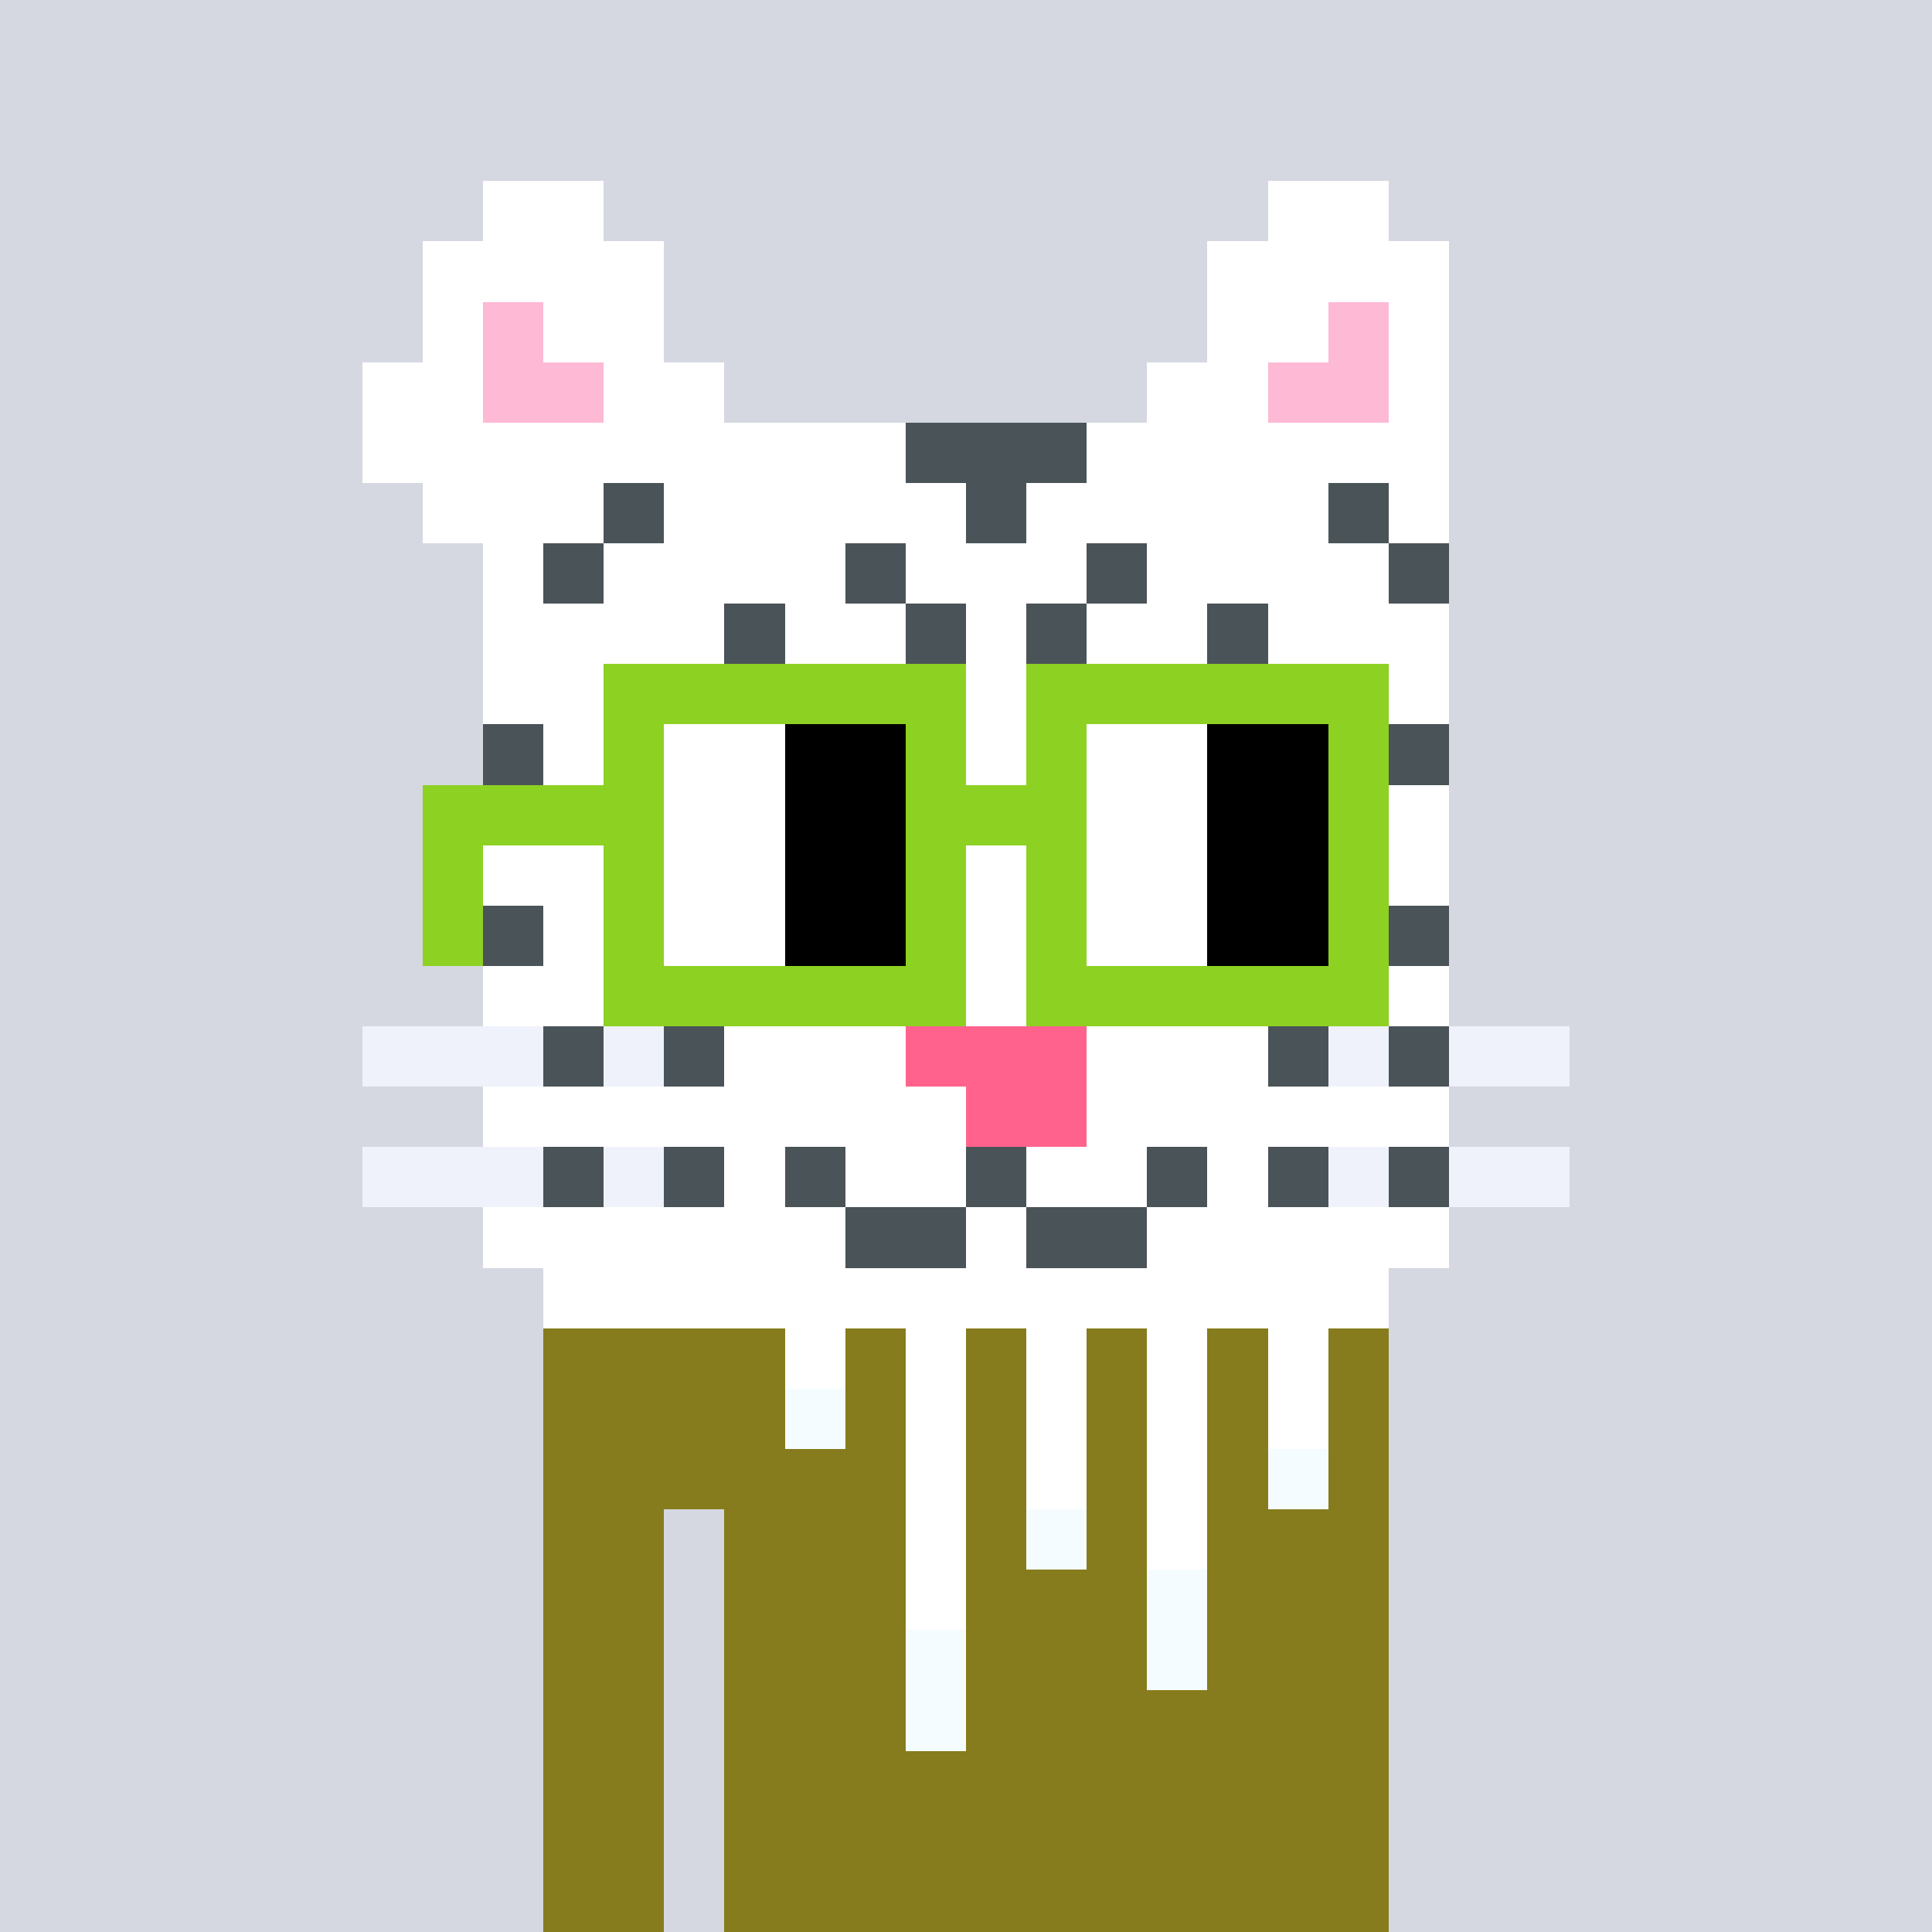 <svg viewBox="0 0 320 320" xmlns="http://www.w3.org/2000/svg" shape-rendering="crispEdges"><rect width="100%" height="100%" fill="#d5d7e1" /><rect width="140" height="10" x="90" y="210" fill="#867c1d" /><rect width="140" height="10" x="90" y="220" fill="#867c1d" /><rect width="140" height="10" x="90" y="230" fill="#867c1d" /><rect width="140" height="10" x="90" y="240" fill="#867c1d" /><rect width="20" height="10" x="90" y="250" fill="#867c1d" /><rect width="110" height="10" x="120" y="250" fill="#867c1d" /><rect width="20" height="10" x="90" y="260" fill="#867c1d" /><rect width="110" height="10" x="120" y="260" fill="#867c1d" /><rect width="20" height="10" x="90" y="270" fill="#867c1d" /><rect width="110" height="10" x="120" y="270" fill="#867c1d" /><rect width="20" height="10" x="90" y="280" fill="#867c1d" /><rect width="110" height="10" x="120" y="280" fill="#867c1d" /><rect width="20" height="10" x="90" y="290" fill="#867c1d" /><rect width="110" height="10" x="120" y="290" fill="#867c1d" /><rect width="20" height="10" x="90" y="300" fill="#867c1d" /><rect width="110" height="10" x="120" y="300" fill="#867c1d" /><rect width="20" height="10" x="90" y="310" fill="#867c1d" /><rect width="110" height="10" x="120" y="310" fill="#867c1d" /><rect width="140" height="10" x="90" y="210" fill="#ffffff" /><rect width="10" height="10" x="130" y="220" fill="#ffffff" /><rect width="10" height="10" x="150" y="220" fill="#ffffff" /><rect width="10" height="10" x="170" y="220" fill="#ffffff" /><rect width="10" height="10" x="190" y="220" fill="#ffffff" /><rect width="10" height="10" x="210" y="220" fill="#ffffff" /><rect width="10" height="10" x="130" y="230" fill="#f5fcff" /><rect width="10" height="10" x="150" y="230" fill="#ffffff" /><rect width="10" height="10" x="170" y="230" fill="#ffffff" /><rect width="10" height="10" x="190" y="230" fill="#ffffff" /><rect width="10" height="10" x="210" y="230" fill="#ffffff" /><rect width="10" height="10" x="150" y="240" fill="#ffffff" /><rect width="10" height="10" x="170" y="240" fill="#ffffff" /><rect width="10" height="10" x="190" y="240" fill="#ffffff" /><rect width="10" height="10" x="210" y="240" fill="#f5fcff" /><rect width="10" height="10" x="150" y="250" fill="#ffffff" /><rect width="10" height="10" x="170" y="250" fill="#f5fcff" /><rect width="10" height="10" x="190" y="250" fill="#ffffff" /><rect width="10" height="10" x="150" y="260" fill="#ffffff" /><rect width="10" height="10" x="190" y="260" fill="#f5fcff" /><rect width="10" height="10" x="150" y="270" fill="#f5fcff" /><rect width="10" height="10" x="190" y="270" fill="#f5fcff" /><rect width="10" height="10" x="150" y="280" fill="#f5fcff" /><rect width="20" height="10" x="80" y="30" fill="#ffffff" /><rect width="20" height="10" x="210" y="30" fill="#ffffff" /><rect width="40" height="10" x="70" y="40" fill="#ffffff" /><rect width="40" height="10" x="200" y="40" fill="#ffffff" /><rect width="10" height="10" x="70" y="50" fill="#ffffff" /><rect width="10" height="10" x="80" y="50" fill="#feb9d5" /><rect width="20" height="10" x="90" y="50" fill="#ffffff" /><rect width="20" height="10" x="200" y="50" fill="#ffffff" /><rect width="10" height="10" x="220" y="50" fill="#feb9d5" /><rect width="10" height="10" x="230" y="50" fill="#ffffff" /><rect width="20" height="10" x="60" y="60" fill="#ffffff" /><rect width="20" height="10" x="80" y="60" fill="#feb9d5" /><rect width="20" height="10" x="100" y="60" fill="#ffffff" /><rect width="20" height="10" x="190" y="60" fill="#ffffff" /><rect width="20" height="10" x="210" y="60" fill="#feb9d5" /><rect width="10" height="10" x="230" y="60" fill="#ffffff" /><rect width="90" height="10" x="60" y="70" fill="#ffffff" /><rect width="30" height="10" x="150" y="70" fill="#4a5358" /><rect width="60" height="10" x="180" y="70" fill="#ffffff" /><rect width="30" height="10" x="70" y="80" fill="#ffffff" /><rect width="10" height="10" x="100" y="80" fill="#4a5358" /><rect width="50" height="10" x="110" y="80" fill="#ffffff" /><rect width="10" height="10" x="160" y="80" fill="#4a5358" /><rect width="50" height="10" x="170" y="80" fill="#ffffff" /><rect width="10" height="10" x="220" y="80" fill="#4a5358" /><rect width="10" height="10" x="230" y="80" fill="#ffffff" /><rect width="10" height="10" x="80" y="90" fill="#ffffff" /><rect width="10" height="10" x="90" y="90" fill="#4a5358" /><rect width="40" height="10" x="100" y="90" fill="#ffffff" /><rect width="10" height="10" x="140" y="90" fill="#4a5358" /><rect width="30" height="10" x="150" y="90" fill="#ffffff" /><rect width="10" height="10" x="180" y="90" fill="#4a5358" /><rect width="40" height="10" x="190" y="90" fill="#ffffff" /><rect width="10" height="10" x="230" y="90" fill="#4a5358" /><rect width="40" height="10" x="80" y="100" fill="#ffffff" /><rect width="10" height="10" x="120" y="100" fill="#4a5358" /><rect width="20" height="10" x="130" y="100" fill="#ffffff" /><rect width="10" height="10" x="150" y="100" fill="#4a5358" /><rect width="10" height="10" x="160" y="100" fill="#ffffff" /><rect width="10" height="10" x="170" y="100" fill="#4a5358" /><rect width="20" height="10" x="180" y="100" fill="#ffffff" /><rect width="10" height="10" x="200" y="100" fill="#4a5358" /><rect width="30" height="10" x="210" y="100" fill="#ffffff" /><rect width="160" height="10" x="80" y="110" fill="#ffffff" /><rect width="10" height="10" x="80" y="120" fill="#4a5358" /><rect width="140" height="10" x="90" y="120" fill="#ffffff" /><rect width="10" height="10" x="230" y="120" fill="#4a5358" /><rect width="160" height="10" x="80" y="130" fill="#ffffff" /><rect width="160" height="10" x="80" y="140" fill="#ffffff" /><rect width="10" height="10" x="80" y="150" fill="#4a5358" /><rect width="140" height="10" x="90" y="150" fill="#ffffff" /><rect width="10" height="10" x="230" y="150" fill="#4a5358" /><rect width="160" height="10" x="80" y="160" fill="#ffffff" /><rect width="30" height="10" x="60" y="170" fill="#eff2fa" /><rect width="10" height="10" x="90" y="170" fill="#4a5358" /><rect width="10" height="10" x="100" y="170" fill="#eff2fa" /><rect width="10" height="10" x="110" y="170" fill="#4a5358" /><rect width="30" height="10" x="120" y="170" fill="#ffffff" /><rect width="30" height="10" x="150" y="170" fill="#ff638d" /><rect width="30" height="10" x="180" y="170" fill="#ffffff" /><rect width="10" height="10" x="210" y="170" fill="#4a5358" /><rect width="10" height="10" x="220" y="170" fill="#eff2fa" /><rect width="10" height="10" x="230" y="170" fill="#4a5358" /><rect width="20" height="10" x="240" y="170" fill="#eff2fa" /><rect width="80" height="10" x="80" y="180" fill="#ffffff" /><rect width="20" height="10" x="160" y="180" fill="#ff638d" /><rect width="60" height="10" x="180" y="180" fill="#ffffff" /><rect width="30" height="10" x="60" y="190" fill="#eff2fa" /><rect width="10" height="10" x="90" y="190" fill="#4a5358" /><rect width="10" height="10" x="100" y="190" fill="#eff2fa" /><rect width="10" height="10" x="110" y="190" fill="#4a5358" /><rect width="10" height="10" x="120" y="190" fill="#ffffff" /><rect width="10" height="10" x="130" y="190" fill="#4a5358" /><rect width="20" height="10" x="140" y="190" fill="#ffffff" /><rect width="10" height="10" x="160" y="190" fill="#4a5358" /><rect width="20" height="10" x="170" y="190" fill="#ffffff" /><rect width="10" height="10" x="190" y="190" fill="#4a5358" /><rect width="10" height="10" x="200" y="190" fill="#ffffff" /><rect width="10" height="10" x="210" y="190" fill="#4a5358" /><rect width="10" height="10" x="220" y="190" fill="#eff2fa" /><rect width="10" height="10" x="230" y="190" fill="#4a5358" /><rect width="20" height="10" x="240" y="190" fill="#eff2fa" /><rect width="60" height="10" x="80" y="200" fill="#ffffff" /><rect width="20" height="10" x="140" y="200" fill="#4a5358" /><rect width="10" height="10" x="160" y="200" fill="#ffffff" /><rect width="20" height="10" x="170" y="200" fill="#4a5358" /><rect width="50" height="10" x="190" y="200" fill="#ffffff" /><rect width="60" height="10" x="100" y="110" fill="#8dd122" /><rect width="60" height="10" x="170" y="110" fill="#8dd122" /><rect width="10" height="10" x="100" y="120" fill="#8dd122" /><rect width="20" height="10" x="110" y="120" fill="#ffffff" /><rect width="20" height="10" x="130" y="120" fill="#000000" /><rect width="10" height="10" x="150" y="120" fill="#8dd122" /><rect width="10" height="10" x="170" y="120" fill="#8dd122" /><rect width="20" height="10" x="180" y="120" fill="#ffffff" /><rect width="20" height="10" x="200" y="120" fill="#000000" /><rect width="10" height="10" x="220" y="120" fill="#8dd122" /><rect width="40" height="10" x="70" y="130" fill="#8dd122" /><rect width="20" height="10" x="110" y="130" fill="#ffffff" /><rect width="20" height="10" x="130" y="130" fill="#000000" /><rect width="30" height="10" x="150" y="130" fill="#8dd122" /><rect width="20" height="10" x="180" y="130" fill="#ffffff" /><rect width="20" height="10" x="200" y="130" fill="#000000" /><rect width="10" height="10" x="220" y="130" fill="#8dd122" /><rect width="10" height="10" x="70" y="140" fill="#8dd122" /><rect width="10" height="10" x="100" y="140" fill="#8dd122" /><rect width="20" height="10" x="110" y="140" fill="#ffffff" /><rect width="20" height="10" x="130" y="140" fill="#000000" /><rect width="10" height="10" x="150" y="140" fill="#8dd122" /><rect width="10" height="10" x="170" y="140" fill="#8dd122" /><rect width="20" height="10" x="180" y="140" fill="#ffffff" /><rect width="20" height="10" x="200" y="140" fill="#000000" /><rect width="10" height="10" x="220" y="140" fill="#8dd122" /><rect width="10" height="10" x="70" y="150" fill="#8dd122" /><rect width="10" height="10" x="100" y="150" fill="#8dd122" /><rect width="20" height="10" x="110" y="150" fill="#ffffff" /><rect width="20" height="10" x="130" y="150" fill="#000000" /><rect width="10" height="10" x="150" y="150" fill="#8dd122" /><rect width="10" height="10" x="170" y="150" fill="#8dd122" /><rect width="20" height="10" x="180" y="150" fill="#ffffff" /><rect width="20" height="10" x="200" y="150" fill="#000000" /><rect width="10" height="10" x="220" y="150" fill="#8dd122" /><rect width="60" height="10" x="100" y="160" fill="#8dd122" /><rect width="60" height="10" x="170" y="160" fill="#8dd122" /></svg>
